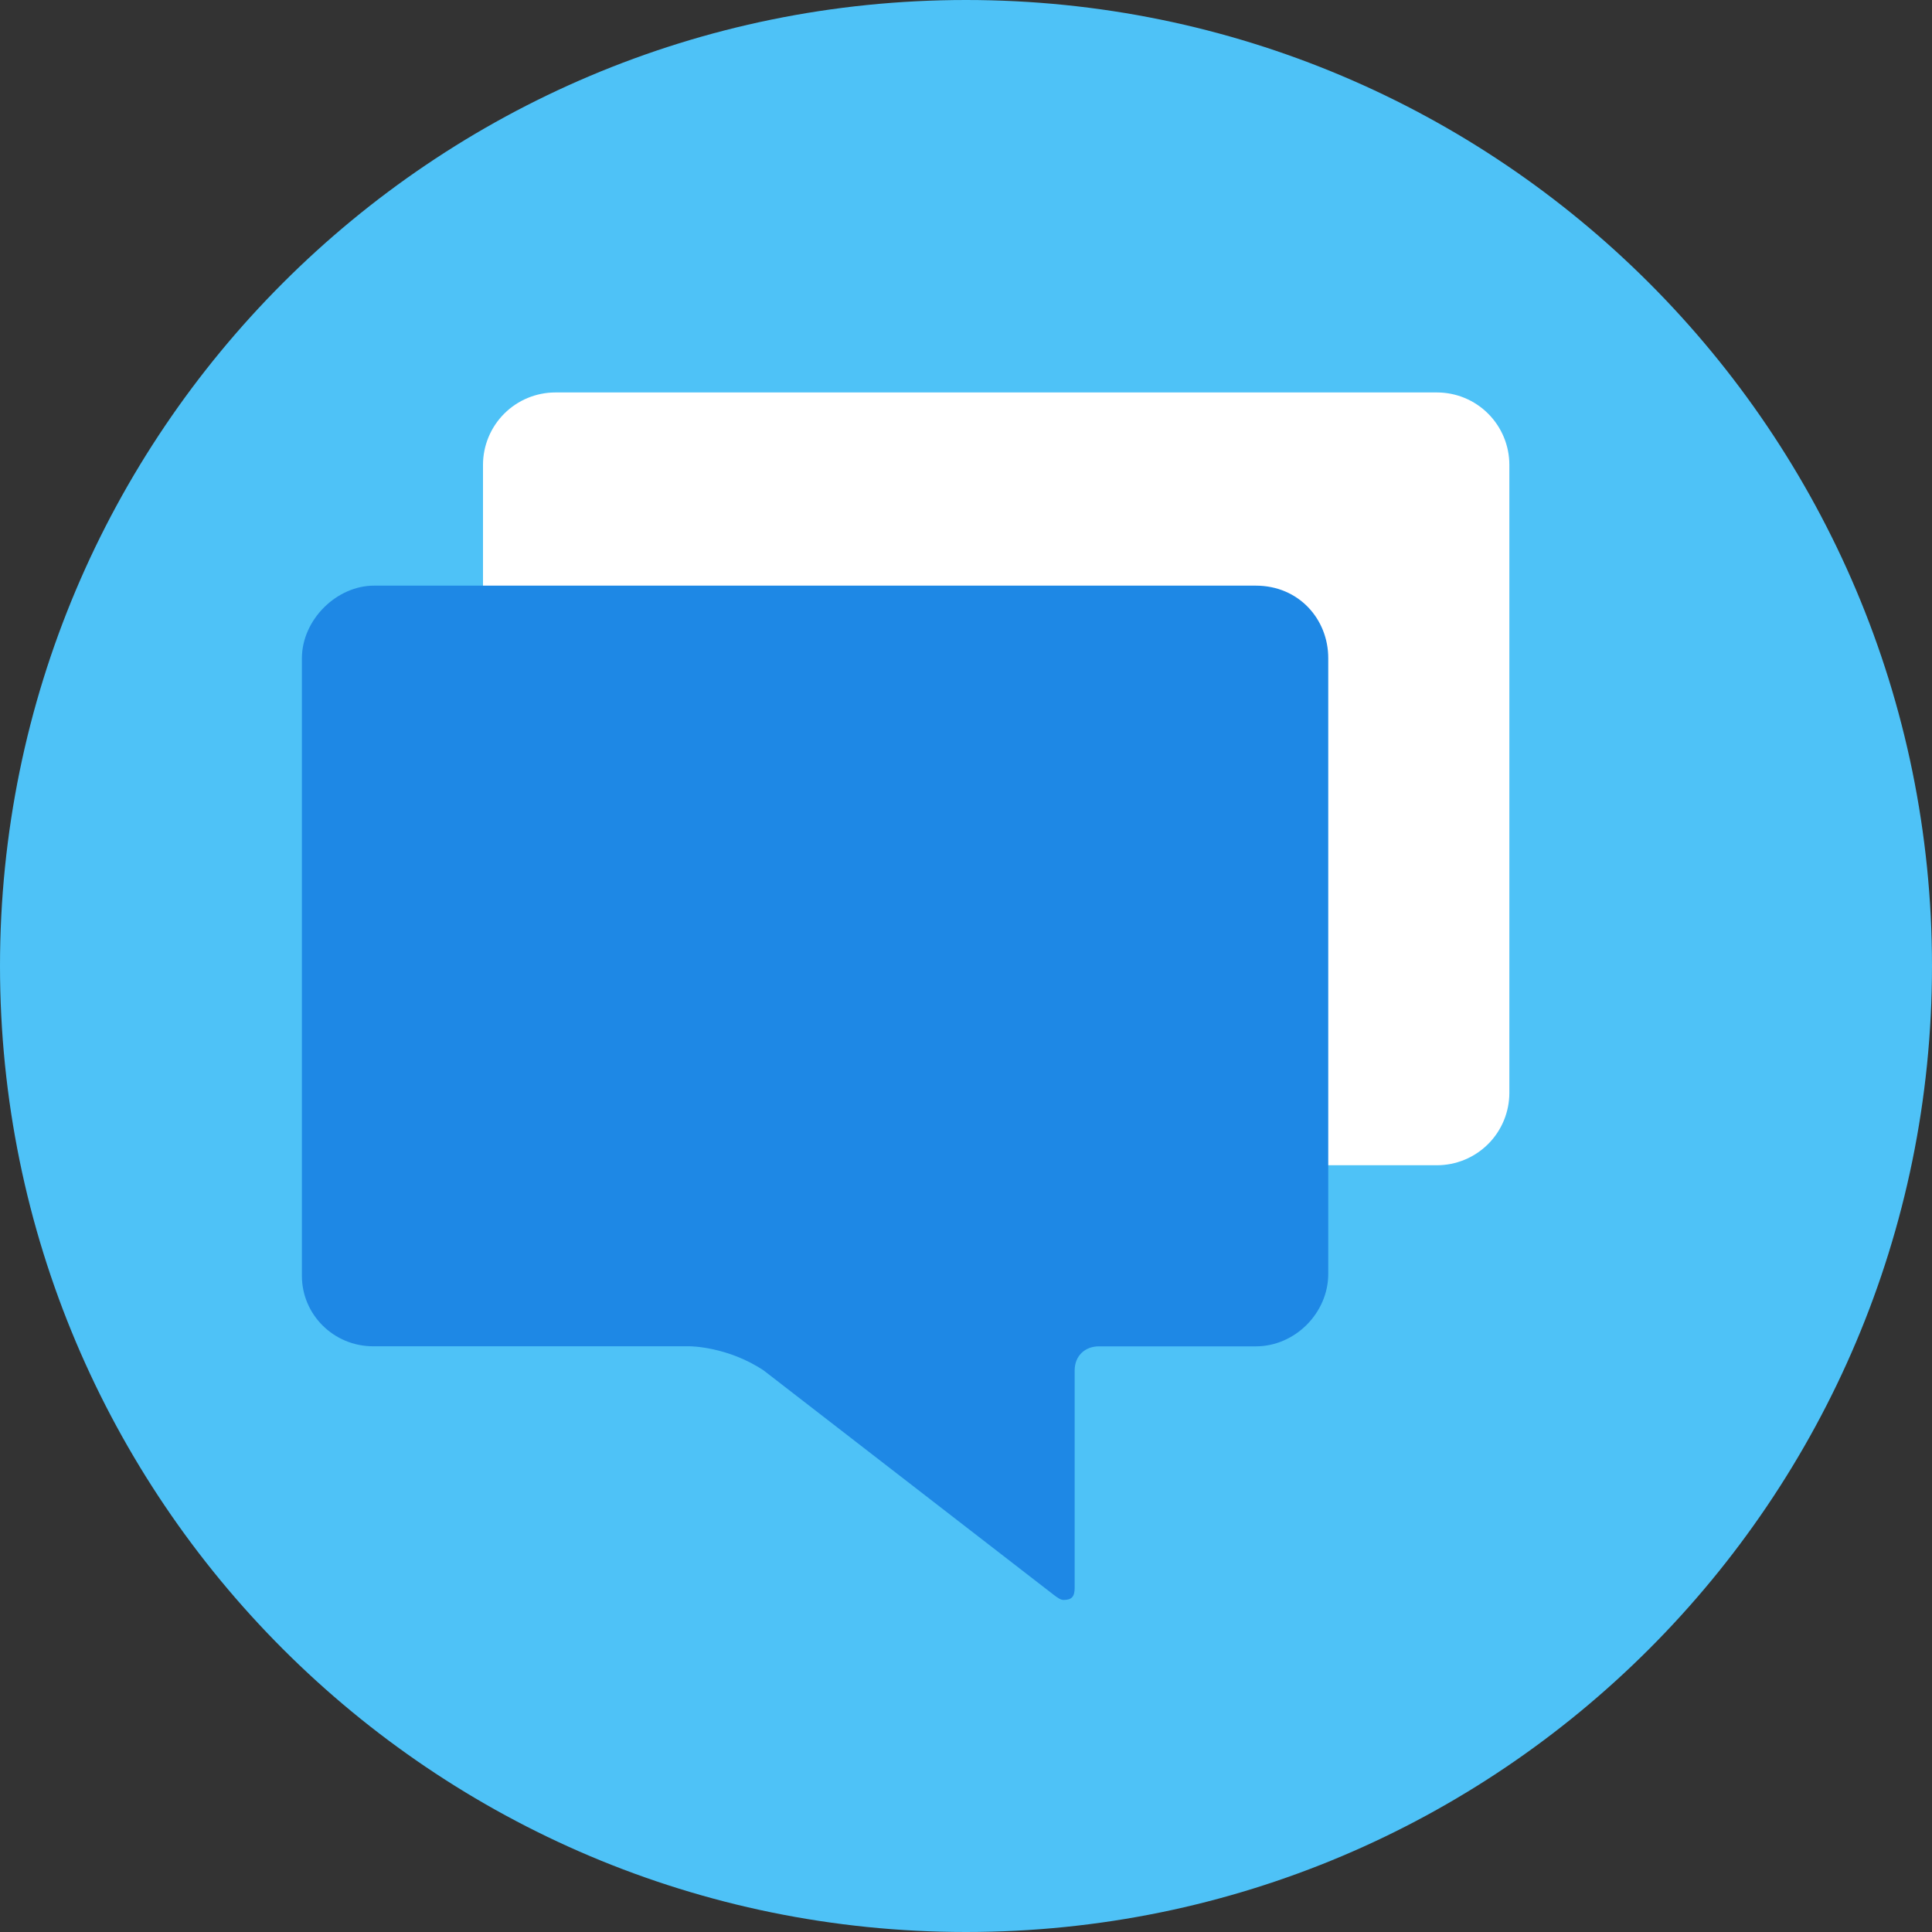 <svg width="54" height="54" viewBox="0 0 54 54" fill="none" xmlns="http://www.w3.org/2000/svg">
<rect x="0" y="0" width="54" height="54" fill="#333333" stroke="none"/>
<path d="M54 27C54 41.912 41.912 54 27 54C12.088 54 0 41.912 0 27C0 12.088 12.088 0 27 0C41.912 0 54 12.088 54 27Z" fill="#4EC2F7"/>
<path fill-rule="evenodd" clip-rule="evenodd" d="M42.187 30.544C42.187 31.081 41.974 31.596 41.594 31.976C41.215 32.355 40.699 32.569 40.162 32.569H15.525C14.988 32.569 14.473 32.355 14.093 31.976C13.713 31.596 13.5 31.081 13.5 30.544V12.994C13.5 12.457 13.713 11.942 14.093 11.562C14.473 11.182 14.988 10.969 15.525 10.969H40.162C40.699 10.969 41.215 11.182 41.594 11.562C41.974 11.942 42.187 12.457 42.187 12.994V30.544Z" fill="white"/>
<path fill-rule="evenodd" clip-rule="evenodd" d="M37.125 35.606C37.125 36.694 36.2 37.631 35.1 37.631H30.712C30.337 37.631 30.037 37.886 30.037 38.306V44.381C30.037 44.63 29.952 44.719 29.728 44.719C29.65 44.719 29.569 44.667 29.436 44.564L21.347 38.306C20.335 37.631 19.279 37.629 19.279 37.629L10.429 37.629C9.329 37.629 8.438 36.747 8.438 35.659V18.404C8.438 17.317 9.415 16.363 10.463 16.369H35.1C36.302 16.369 37.125 17.306 37.125 18.394V35.606Z" fill="#1E88E5"/>
</svg>
